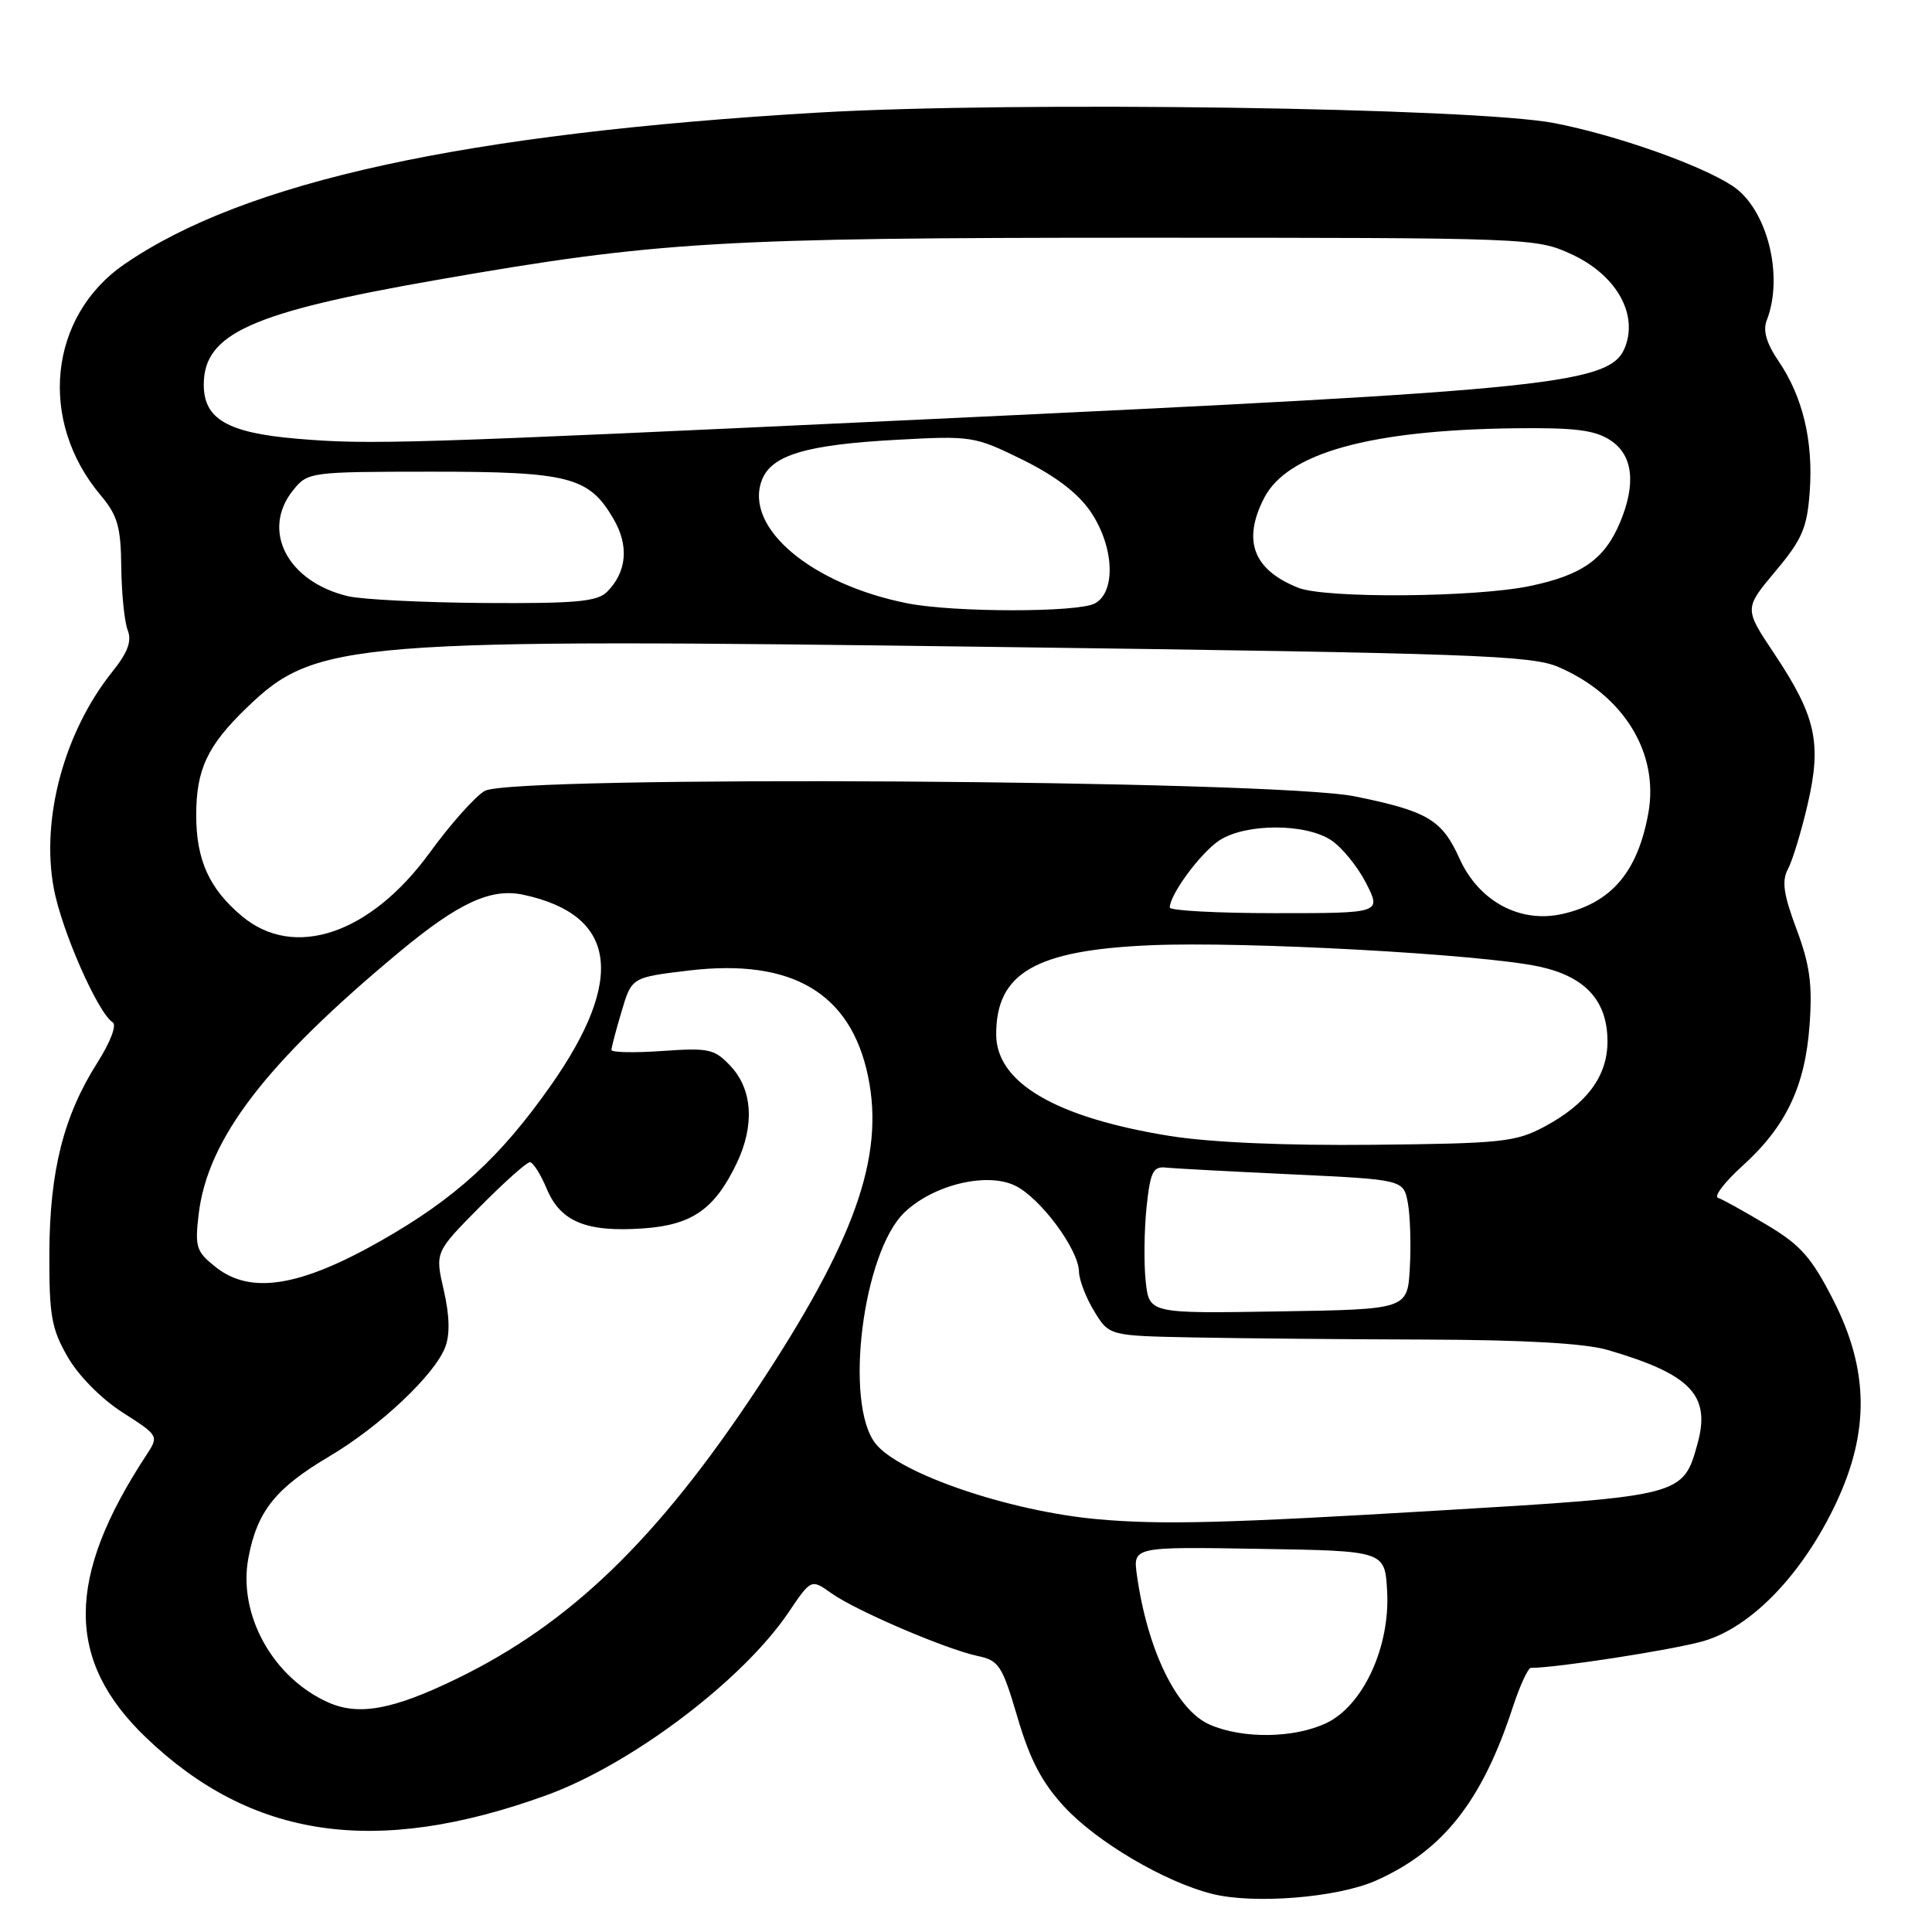 <?xml version="1.0" encoding="UTF-8" standalone="no"?>
<!DOCTYPE svg PUBLIC "-//W3C//DTD SVG 1.1//EN" "http://www.w3.org/Graphics/SVG/1.1/DTD/svg11.dtd" >
<svg xmlns="http://www.w3.org/2000/svg" xmlns:xlink="http://www.w3.org/1999/xlink" version="1.1" viewBox="0 0 256 256">
 <g >
 <path fill="currentColor"
d=" M 182.27 249.21 C 191.17 245.27 196.37 238.70 200.44 226.25 C 201.39 223.36 202.47 221.00 202.86 221.00 C 206.28 221.00 221.57 218.63 225.66 217.47 C 232.05 215.65 238.86 208.58 243.30 199.14 C 247.74 189.70 247.63 181.52 242.95 172.32 C 240.03 166.60 238.62 164.99 234.09 162.29 C 231.13 160.52 228.23 158.91 227.65 158.72 C 227.07 158.52 228.52 156.63 230.87 154.50 C 236.66 149.27 239.20 143.93 239.78 135.78 C 240.17 130.44 239.81 127.83 238.05 123.12 C 236.32 118.50 236.07 116.74 236.91 115.16 C 237.51 114.05 238.69 110.17 239.53 106.54 C 241.41 98.42 240.62 94.89 235.07 86.57 C 231.11 80.64 231.11 80.64 235.25 75.70 C 238.81 71.45 239.45 69.97 239.80 65.12 C 240.28 58.44 238.88 52.57 235.66 47.84 C 234.06 45.48 233.57 43.79 234.10 42.45 C 236.41 36.55 234.14 27.63 229.56 24.63 C 225.29 21.83 214.20 17.92 206.00 16.32 C 195.41 14.26 134.47 13.39 108.39 14.92 C 61.51 17.68 32.42 24.04 16.47 35.02 C 6.45 41.92 5.03 55.78 13.35 65.64 C 15.58 68.30 16.01 69.78 16.07 75.14 C 16.11 78.64 16.49 82.40 16.92 83.50 C 17.49 84.95 16.94 86.44 14.89 89.00 C 8.52 96.96 5.41 108.44 7.12 117.68 C 8.15 123.27 12.98 134.25 14.93 135.46 C 15.50 135.81 14.63 138.08 12.92 140.78 C 8.43 147.85 6.59 155.12 6.54 166.00 C 6.51 174.29 6.81 176.04 8.95 179.77 C 10.38 182.27 13.40 185.33 16.23 187.15 C 21.07 190.25 21.07 190.25 19.36 192.86 C 8.71 209.10 8.70 220.03 19.32 230.21 C 33.34 243.66 49.79 246.05 72.32 237.91 C 83.60 233.84 98.40 222.67 104.49 213.64 C 107.48 209.21 107.48 209.21 110.16 211.11 C 113.40 213.42 125.32 218.53 129.56 219.43 C 132.37 220.02 132.80 220.69 134.83 227.58 C 136.47 233.16 138.06 236.20 141.02 239.40 C 145.30 244.05 154.34 249.38 160.62 250.95 C 166.15 252.34 177.19 251.45 182.27 249.21 Z  M 160.31 228.53 C 155.93 226.63 152.05 218.68 150.65 208.73 C 150.12 204.95 150.12 204.95 166.81 205.23 C 183.50 205.50 183.50 205.50 183.80 210.79 C 184.23 218.19 180.63 226.00 175.74 228.32 C 171.48 230.34 164.68 230.43 160.31 228.53 Z  M 43.50 225.58 C 36.15 222.31 31.51 213.93 32.91 206.45 C 34.07 200.26 36.48 197.22 43.60 193.00 C 50.36 189.00 57.60 182.17 59.00 178.49 C 59.64 176.82 59.57 174.29 58.80 170.95 C 57.64 165.92 57.64 165.92 63.54 159.96 C 66.78 156.68 69.78 154.00 70.21 154.00 C 70.63 154.00 71.63 155.58 72.44 157.51 C 74.27 161.89 77.69 163.30 85.24 162.77 C 91.70 162.32 94.70 160.23 97.62 154.13 C 100.00 149.15 99.72 144.40 96.85 141.31 C 94.68 138.98 93.98 138.83 87.75 139.26 C 84.04 139.52 81.01 139.46 81.02 139.12 C 81.02 138.78 81.63 136.47 82.37 134.00 C 83.70 129.50 83.70 129.50 91.36 128.59 C 104.97 126.99 112.73 131.59 115.02 142.61 C 117.24 153.27 113.26 164.44 100.28 184.06 C 87.06 204.03 75.53 215.16 60.50 222.45 C 52.09 226.54 47.53 227.38 43.50 225.58 Z  M 145.50 201.31 C 133.81 200.27 119.16 195.28 116.01 191.28 C 111.81 185.95 114.33 165.92 119.86 160.64 C 123.68 156.99 130.74 155.28 134.50 157.10 C 137.84 158.71 142.92 165.54 142.97 168.50 C 142.99 169.60 143.90 171.96 144.99 173.75 C 146.97 177.00 146.97 177.00 158.24 177.22 C 164.43 177.34 178.28 177.47 189.00 177.50 C 201.96 177.54 210.01 178.00 213.00 178.87 C 224.02 182.08 226.70 184.87 224.94 191.26 C 223.02 198.22 222.99 198.23 190.69 200.15 C 162.43 201.84 153.91 202.06 145.50 201.31 Z  M 151.81 169.77 C 151.56 167.42 151.61 163.03 151.92 160.00 C 152.42 155.26 152.78 154.53 154.50 154.71 C 155.60 154.83 163.13 155.23 171.23 155.61 C 185.97 156.31 185.97 156.31 186.55 159.40 C 186.86 161.11 186.98 164.97 186.81 168.00 C 186.50 173.50 186.50 173.50 169.38 173.77 C 152.27 174.05 152.27 174.05 151.81 169.77 Z  M 28.63 167.93 C 26.00 165.86 25.81 165.27 26.32 160.91 C 27.51 150.90 35.19 140.87 52.98 126.09 C 60.78 119.61 65.06 117.64 69.35 118.56 C 81.72 121.22 82.93 129.66 73.00 143.81 C 66.28 153.38 60.36 158.79 50.44 164.43 C 39.76 170.50 33.22 171.55 28.63 167.93 Z  M 155.00 150.52 C 139.88 148.08 132.00 143.47 132.00 137.05 C 132.00 128.91 137.22 125.90 152.47 125.25 C 164.96 124.71 196.26 126.43 203.91 128.07 C 210.07 129.39 213.00 132.60 213.00 138.00 C 213.00 142.59 210.27 146.27 204.66 149.28 C 200.84 151.32 199.00 151.52 182.00 151.69 C 170.25 151.81 160.40 151.38 155.00 150.52 Z  M 32.04 121.38 C 27.71 117.74 26.00 113.95 26.00 108.00 C 26.00 101.97 27.48 98.80 32.67 93.80 C 41.87 84.91 46.02 84.57 132.50 85.73 C 195.16 86.56 202.92 86.84 206.50 88.38 C 215.14 92.10 219.86 99.77 218.41 107.76 C 217.00 115.56 213.50 119.65 207.00 121.11 C 201.40 122.37 195.94 119.42 193.39 113.76 C 191.07 108.62 189.18 107.49 179.56 105.53 C 168.83 103.33 67.91 102.70 64.23 104.80 C 62.98 105.51 59.70 109.19 56.95 112.97 C 49.09 123.78 38.96 127.20 32.04 121.38 Z  M 155.00 120.25 C 155.01 118.52 159.10 112.98 161.57 111.36 C 165.04 109.09 172.93 109.07 176.37 111.32 C 177.80 112.26 179.89 114.82 181.01 117.01 C 183.04 121.00 183.04 121.00 169.02 121.00 C 161.31 121.00 155.00 120.66 155.00 120.25 Z  M 120.27 79.95 C 107.47 77.42 98.57 69.90 100.95 63.62 C 102.21 60.31 106.78 58.93 118.74 58.28 C 128.76 57.73 129.11 57.78 135.50 60.92 C 139.85 63.07 142.85 65.35 144.51 67.80 C 147.63 72.39 147.91 78.44 145.07 79.96 C 142.81 81.17 126.42 81.16 120.27 79.95 Z  M 46.12 79.00 C 38.07 77.10 34.54 70.26 38.86 64.93 C 40.79 62.55 41.08 62.51 57.16 62.50 C 75.44 62.50 78.05 63.18 81.30 68.77 C 83.37 72.32 83.06 75.80 80.43 78.43 C 79.13 79.72 76.28 79.98 64.18 79.90 C 56.11 79.84 47.98 79.44 46.12 79.00 Z  M 172.02 77.88 C 166.05 75.50 164.59 71.63 167.52 65.96 C 170.59 60.03 181.51 56.99 200.64 56.75 C 208.68 56.65 211.32 56.98 213.39 58.34 C 216.39 60.30 216.82 64.12 214.64 69.28 C 212.59 74.12 209.61 76.21 202.73 77.65 C 195.47 79.17 175.63 79.32 172.02 77.88 Z  M 39.32 58.13 C 30.15 57.35 27.00 55.52 27.00 50.98 C 27.00 44.20 33.28 41.38 58.00 37.07 C 87.04 32.00 95.40 31.50 151.00 31.50 C 202.89 31.50 203.55 31.53 208.24 33.69 C 213.99 36.35 216.97 41.34 215.42 45.76 C 213.61 50.92 207.16 51.60 122.50 55.57 C 53.38 58.82 48.98 58.95 39.32 58.13 Z "/>
</g>
</svg>